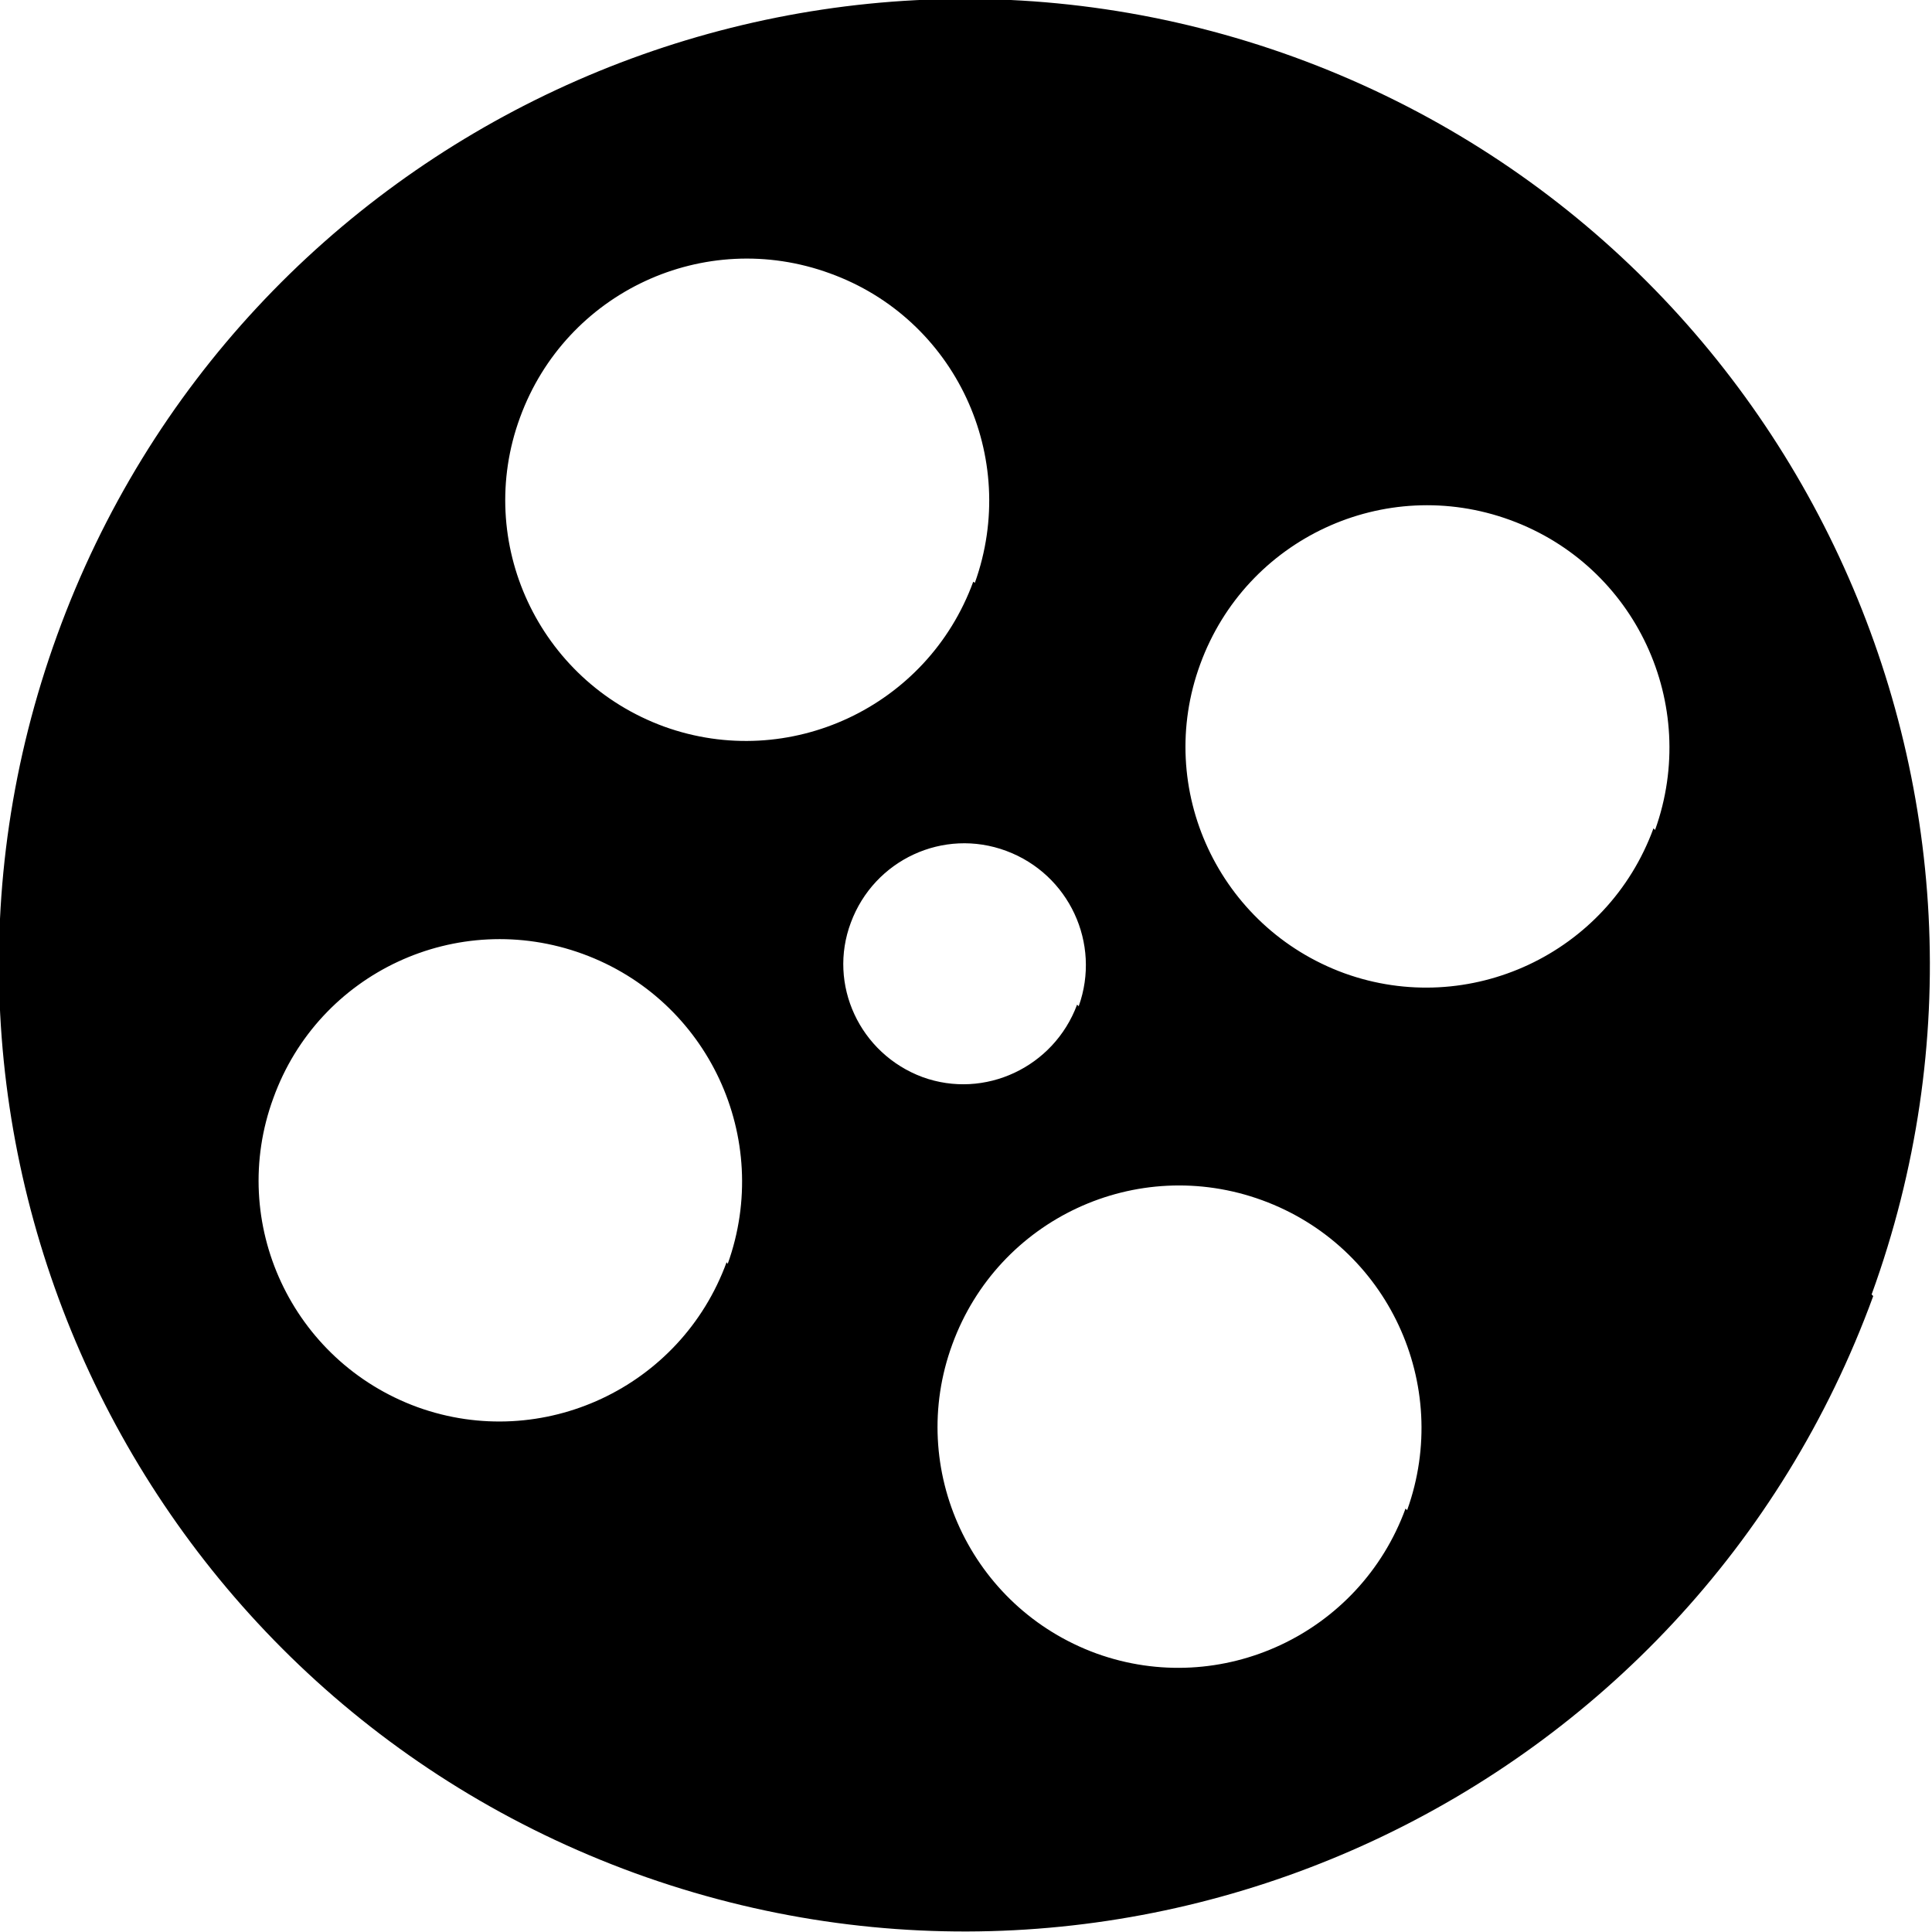 <svg viewBox="0 0 24 24" xmlns="http://www.w3.org/2000/svg"><path d="M23.27 16.1c-2.27 6.22-9.16 9.43-15.38 7.17C1.66 21-1.55 14.11.71 7.89 2.97 1.66 9.86-1.55 16.08.71c6.22 2.266 9.43 9.15 7.17 15.37Zm-9.87-3.6c.28-.78-.12-1.64-.9-1.93 -.78-.29-1.64.11-1.93.89 -.29.77.11 1.63.89 1.92 .77.28 1.63-.12 1.92-.9Zm-4.36 3.2c.56-1.56-.24-3.28-1.8-3.85 -1.56-.57-3.28.23-3.844 1.79 -.57 1.55.23 3.27 1.79 3.84 1.55.56 3.27-.24 3.84-1.8Zm3.07-8.46c.56-1.56-.24-3.28-1.8-3.844 -1.56-.57-3.28.23-3.85 1.79 -.57 1.55.23 3.27 1.79 3.84 1.55.56 3.27-.24 3.84-1.8Zm8.45 3.07c.56-1.56-.24-3.28-1.8-3.85 -1.56-.57-3.28.23-3.85 1.79 -.57 1.55.23 3.27 1.79 3.84 1.55.56 3.27-.24 3.84-1.8Zm-3.08 8.45c.56-1.56-.24-3.28-1.8-3.85 -1.56-.57-3.28.23-3.85 1.79 -.57 1.55.23 3.27 1.79 3.84 1.55.56 3.27-.24 3.84-1.8Z"/></svg>